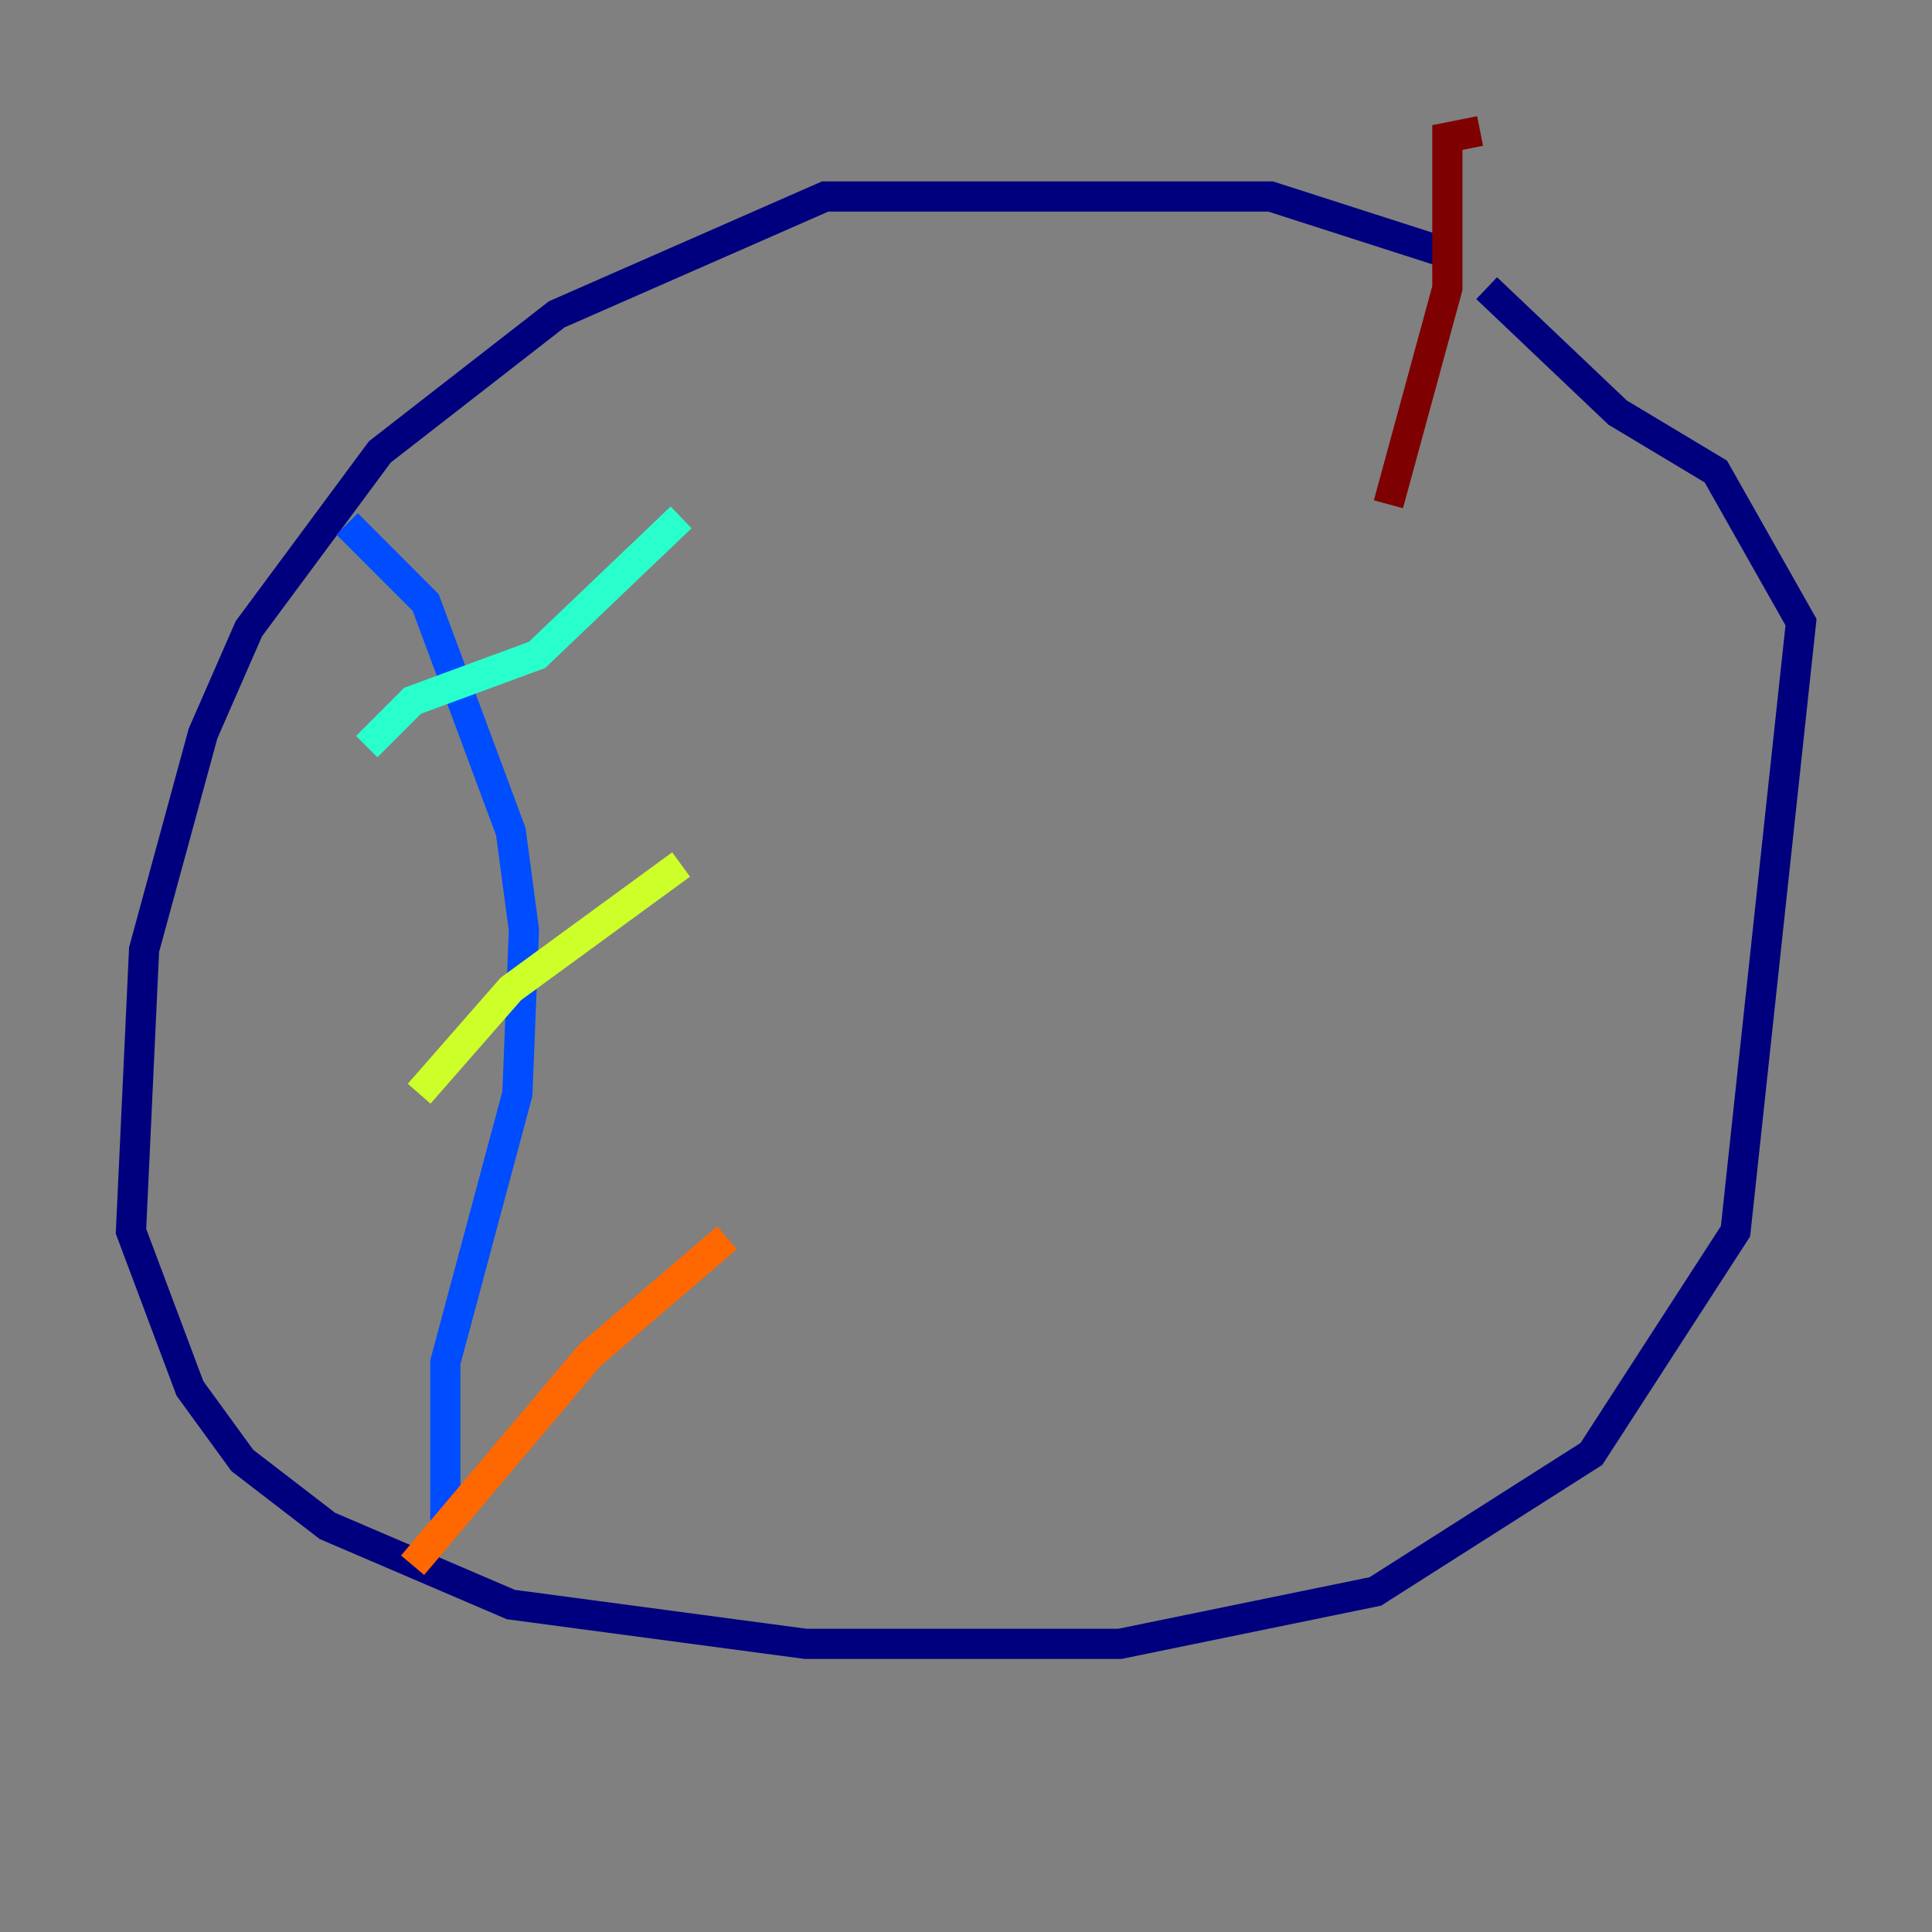 <?xml version="1.0" encoding="utf-8" ?>
<svg baseProfile="tiny" height="128" version="1.2" viewBox="0,0,128,128" width="128" xmlns="http://www.w3.org/2000/svg" xmlns:ev="http://www.w3.org/2001/xml-events" xmlns:xlink="http://www.w3.org/1999/xlink"><rect x="0" y="0" width="128" height="128" fill="#808080" stroke="none"/><defs /><polyline fill="none" points="96.325,16.922 84.176,13.017 54.671,13.017 36.881,20.827 25.166,29.939 16.488,41.654 13.451,48.597 9.546,62.915 8.678,81.573 12.583,91.986 16.054,96.759 21.695,101.098 33.844,106.305 53.37,108.909 74.197,108.909 91.119,105.437 105.437,96.325 114.983,81.573 119.322,41.22 113.681,31.241 107.173,27.336 98.495,19.091" stroke="#00007f" stroke-width="2" /><polyline fill="none" points="22.997,34.712 28.203,39.919 33.844,55.105 34.712,61.614 34.278,72.461 29.505,90.251 29.505,101.098" stroke="#004cff" stroke-width="2" /><polyline fill="none" points="45.125,34.278 35.58,43.39 27.336,46.427 24.298,49.464" stroke="#29ffcd" stroke-width="2" /><polyline fill="none" points="45.125,57.275 33.844,65.519 27.77,72.461" stroke="#cdff29" stroke-width="2" /><polyline fill="none" points="48.163,82.007 39.051,89.817 27.336,103.702" stroke="#ff6700" stroke-width="2" /><polyline fill="none" points="98.061,8.678 95.891,9.112 95.891,19.091 91.986,33.41" stroke="#7f0000" stroke-width="2" /></svg>